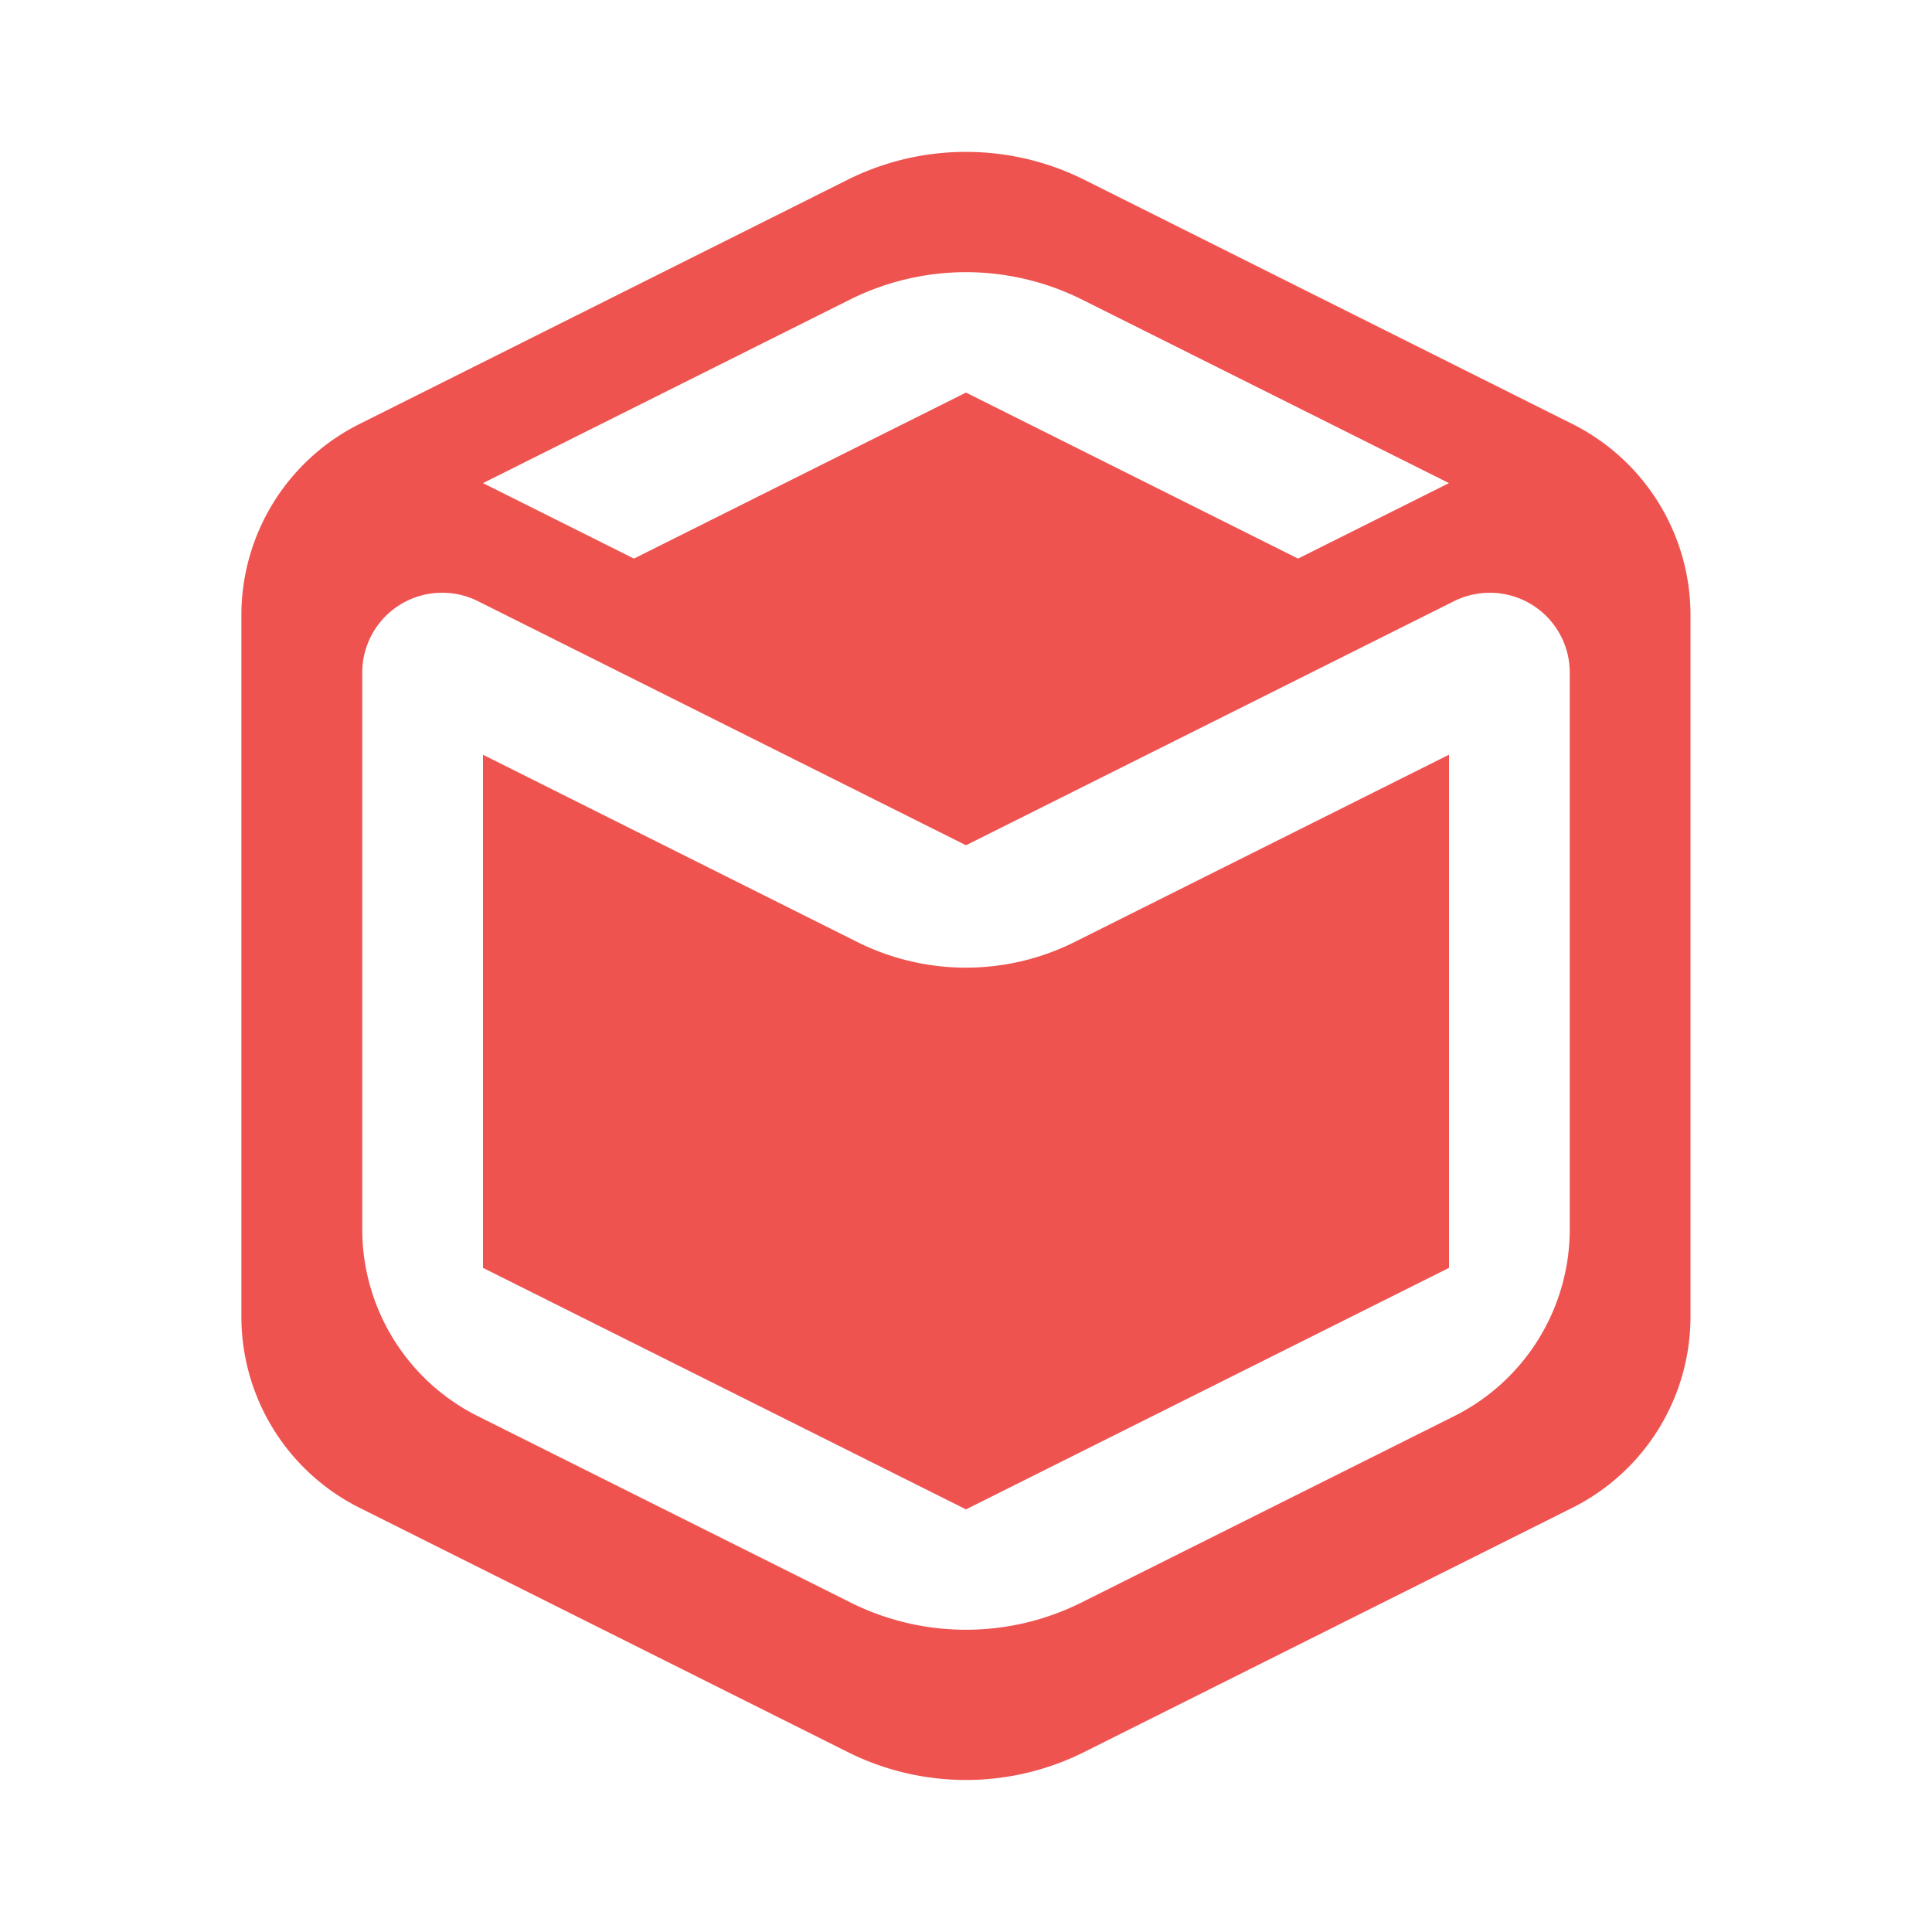 <svg width="16" height="16" fill="none" version="1.1" viewBox="0 0 16 16" xmlns="http://www.w3.org/2000/svg">
 <path d="m8 1.258a2.188 2.188 0 0 0-0.979 0.23l-4.043 2.023a1.77 1.77 0 0 0-0.979 1.582v5.812a1.77 1.77 0 0 0 0.979 1.582l4.043 2.023a2.188 2.188 0 0 0 1.957 0l4.043-2.023a1.77 1.77 0 0 0 0.979-1.582v-5.812a1.77 1.77 0 0 0-0.979-1.582l-4.043-2.023a2.188 2.188 0 0 0-0.979-0.23zm0 0.996a2.156 2.156 0 0 1 0.965 0.229l3.035 1.518-1.25 0.625-2.75-1.375-2.75 1.375-1.25-0.625 3.035-1.518a2.156 2.156 0 0 1 0.965-0.229zm-4.301 2.656a0.661 0.661 0 0 1 0.258 0.068l4.043 2.022 4.043-2.022a0.661 0.661 0 0 1 0.234-0.066 0.661 0.661 0 0 1 0.723 0.658v4.609a1.731 1.731 0 0 1-0.957 1.549l-3.086 1.543a2.14 2.14 0 0 1-1.914 0l-3.086-1.543a1.731 1.731 0 0 1-0.957-1.549v-4.609a0.661 0.661 0 0 1 0.699-0.66zm0.301 1.34v4.25l4 2 4-2v-4.25l-3.1 1.551a2.013 2.013 0 0 1-1.801 0l-3.1-1.551z" fill="#ef5350" stroke-width="0"/>
</svg>
